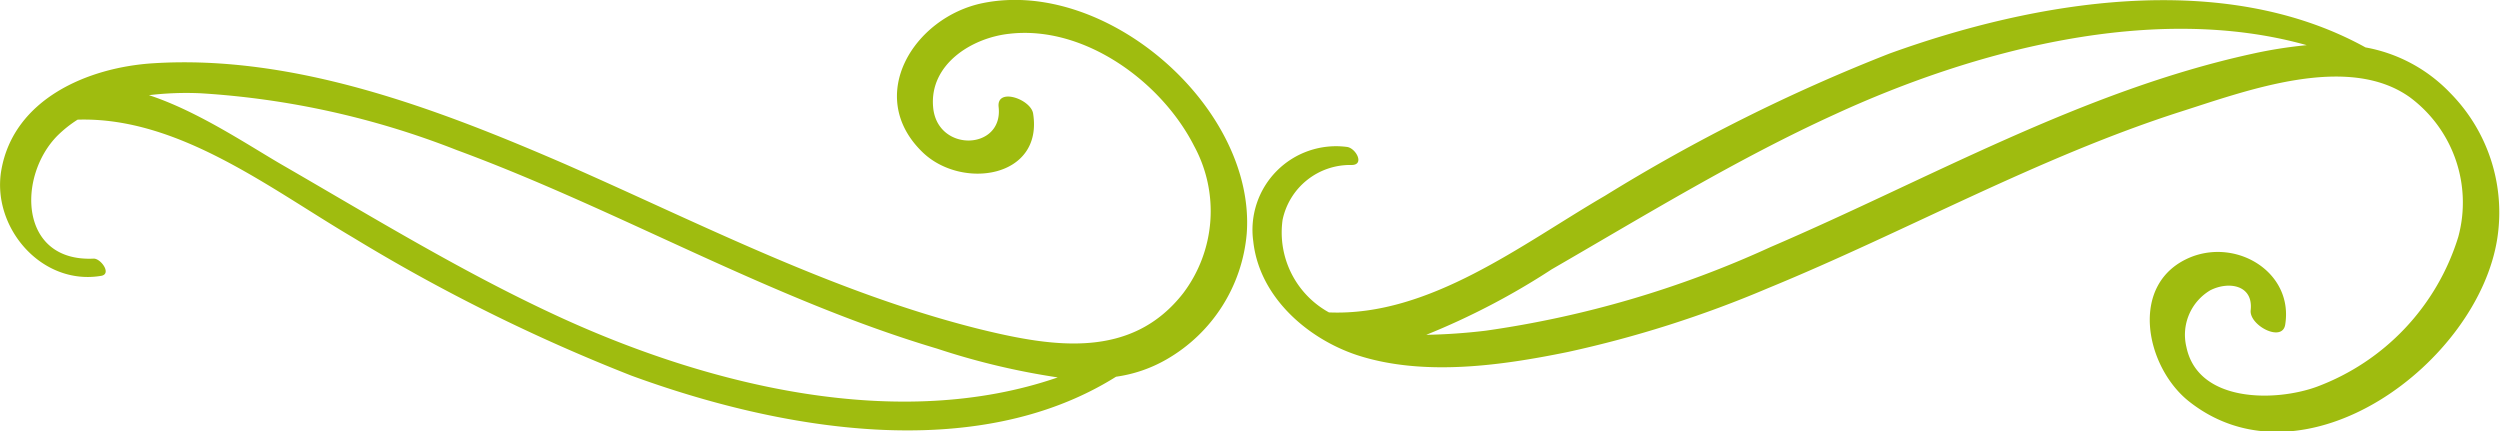 <svg xmlns="http://www.w3.org/2000/svg" width="145" height="25" viewBox="0 0 145 25"><path d="M54.09,20.22c-9.63-2.88-18.34-8-27.73-11.52A48.35,48.35,0,0,0,11.55,5.41a18.41,18.41,0,0,0-3,.11c2.93,1,5.93,3,7.9,4.16,5.27,3.06,10.47,6.25,16,8.79,8.52,3.91,19.37,6.6,28.57,3.42A41.6,41.6,0,0,1,54.09,20.22Z" style="fill:none"/><path d="M105.93,6.6c-5.67,2.61-11,5.89-16.37,9a42.2,42.2,0,0,1-7.23,3.8,34.18,34.18,0,0,0,3.44-.24,59.34,59.34,0,0,0,16.44-4.85c9.16-3.95,18-9,27.78-11.21a25.86,25.86,0,0,1,3.14-.5C124.29.1,113.94,2.92,105.93,6.6Z" style="fill:none"/><path d="M142.11,5.39a9,9,0,0,0-4.91-2.64c-8.28-4.57-19.16-2.7-27.62.36a102.49,102.49,0,0,0-16.5,8.25c-4.8,2.79-10.15,7-16,6.76a5.29,5.29,0,0,1-2.69-5.37,4,4,0,0,1,4-3.18c.79,0,.24-1-.28-1.05h0A4.85,4.85,0,0,0,72.69,14c.35,3.22,3.13,5.63,6,6.59,3.84,1.26,8.35.62,12.22-.17a64.91,64.91,0,0,0,11.62-3.7c8.05-3.3,15.71-7.61,24-10.26,3.8-1.21,9.64-3.39,13.24-.82a7.6,7.6,0,0,1,2.81,8.1,13.53,13.53,0,0,1-8.2,8.69c-2.4.88-6.9.94-7.57-2.31a3,3,0,0,1,1.38-3.28c1.05-.54,2.51-.33,2.35,1.15-.1.87,1.82,1.89,2,.85.49-3-2.72-5-5.44-3.94-3.68,1.47-2.68,6.37-.14,8.38,6.67,5.28,16.81-2.26,17.89-9.5A9.86,9.86,0,0,0,142.11,5.39Zm-39.42,8.94a59.77,59.77,0,0,1-16.52,4.85,34.18,34.18,0,0,1-3.45.24A42.16,42.16,0,0,0,90,15.62c5.42-3.13,10.76-6.41,16.45-9,8-3.68,18.45-6.5,27.34-4a25.86,25.86,0,0,0-3.16.5C120.75,5.28,111.9,10.38,102.69,14.33Z" style="fill:#9fbc0f"/><path d="M57,.18C53,1,50.14,5.59,53.52,8.84c2.27,2.18,7,1.49,6.4-2.26-.14-.83-2.12-1.52-2-.38.29,2.53-3.58,2.67-3.8,0-.21-2.46,2.22-4,4.41-4.24,4.35-.51,8.84,2.78,10.73,6.51A7.9,7.9,0,0,1,68.63,17c-3,3.85-7.52,3.14-11.77,2.1C48.42,17,40.7,13,32.78,9.52c-7.39-3.2-15.67-6.37-23.9-5.85C5.09,3.91.81,5.74.08,9.85-.51,13.16,2.39,16.58,5.86,16c.64-.1,0-1-.42-1C1.1,15.21,1,10.24,3.32,7.88A7,7,0,0,1,4.5,6.94c5.85-.18,11.16,4,16,6.85a104,104,0,0,0,16.13,8c8.53,3.12,19.92,5.19,28.1.06a8.11,8.11,0,0,0,2.92-1,9.33,9.33,0,0,0,4.66-7.3C72.85,6.3,64.24-1.29,57,.18ZM32.66,18.48c-5.57-2.54-10.8-5.74-16.09-8.8-2-1.14-5-3.2-7.93-4.16a18.44,18.44,0,0,1,3-.11A48.66,48.66,0,0,1,26.48,8.7c9.44,3.48,18.19,8.64,27.87,11.52a42,42,0,0,0,7,1.67C52.13,25.07,41.23,22.38,32.66,18.48Z" style="fill:#9fbc0f"/></svg>
